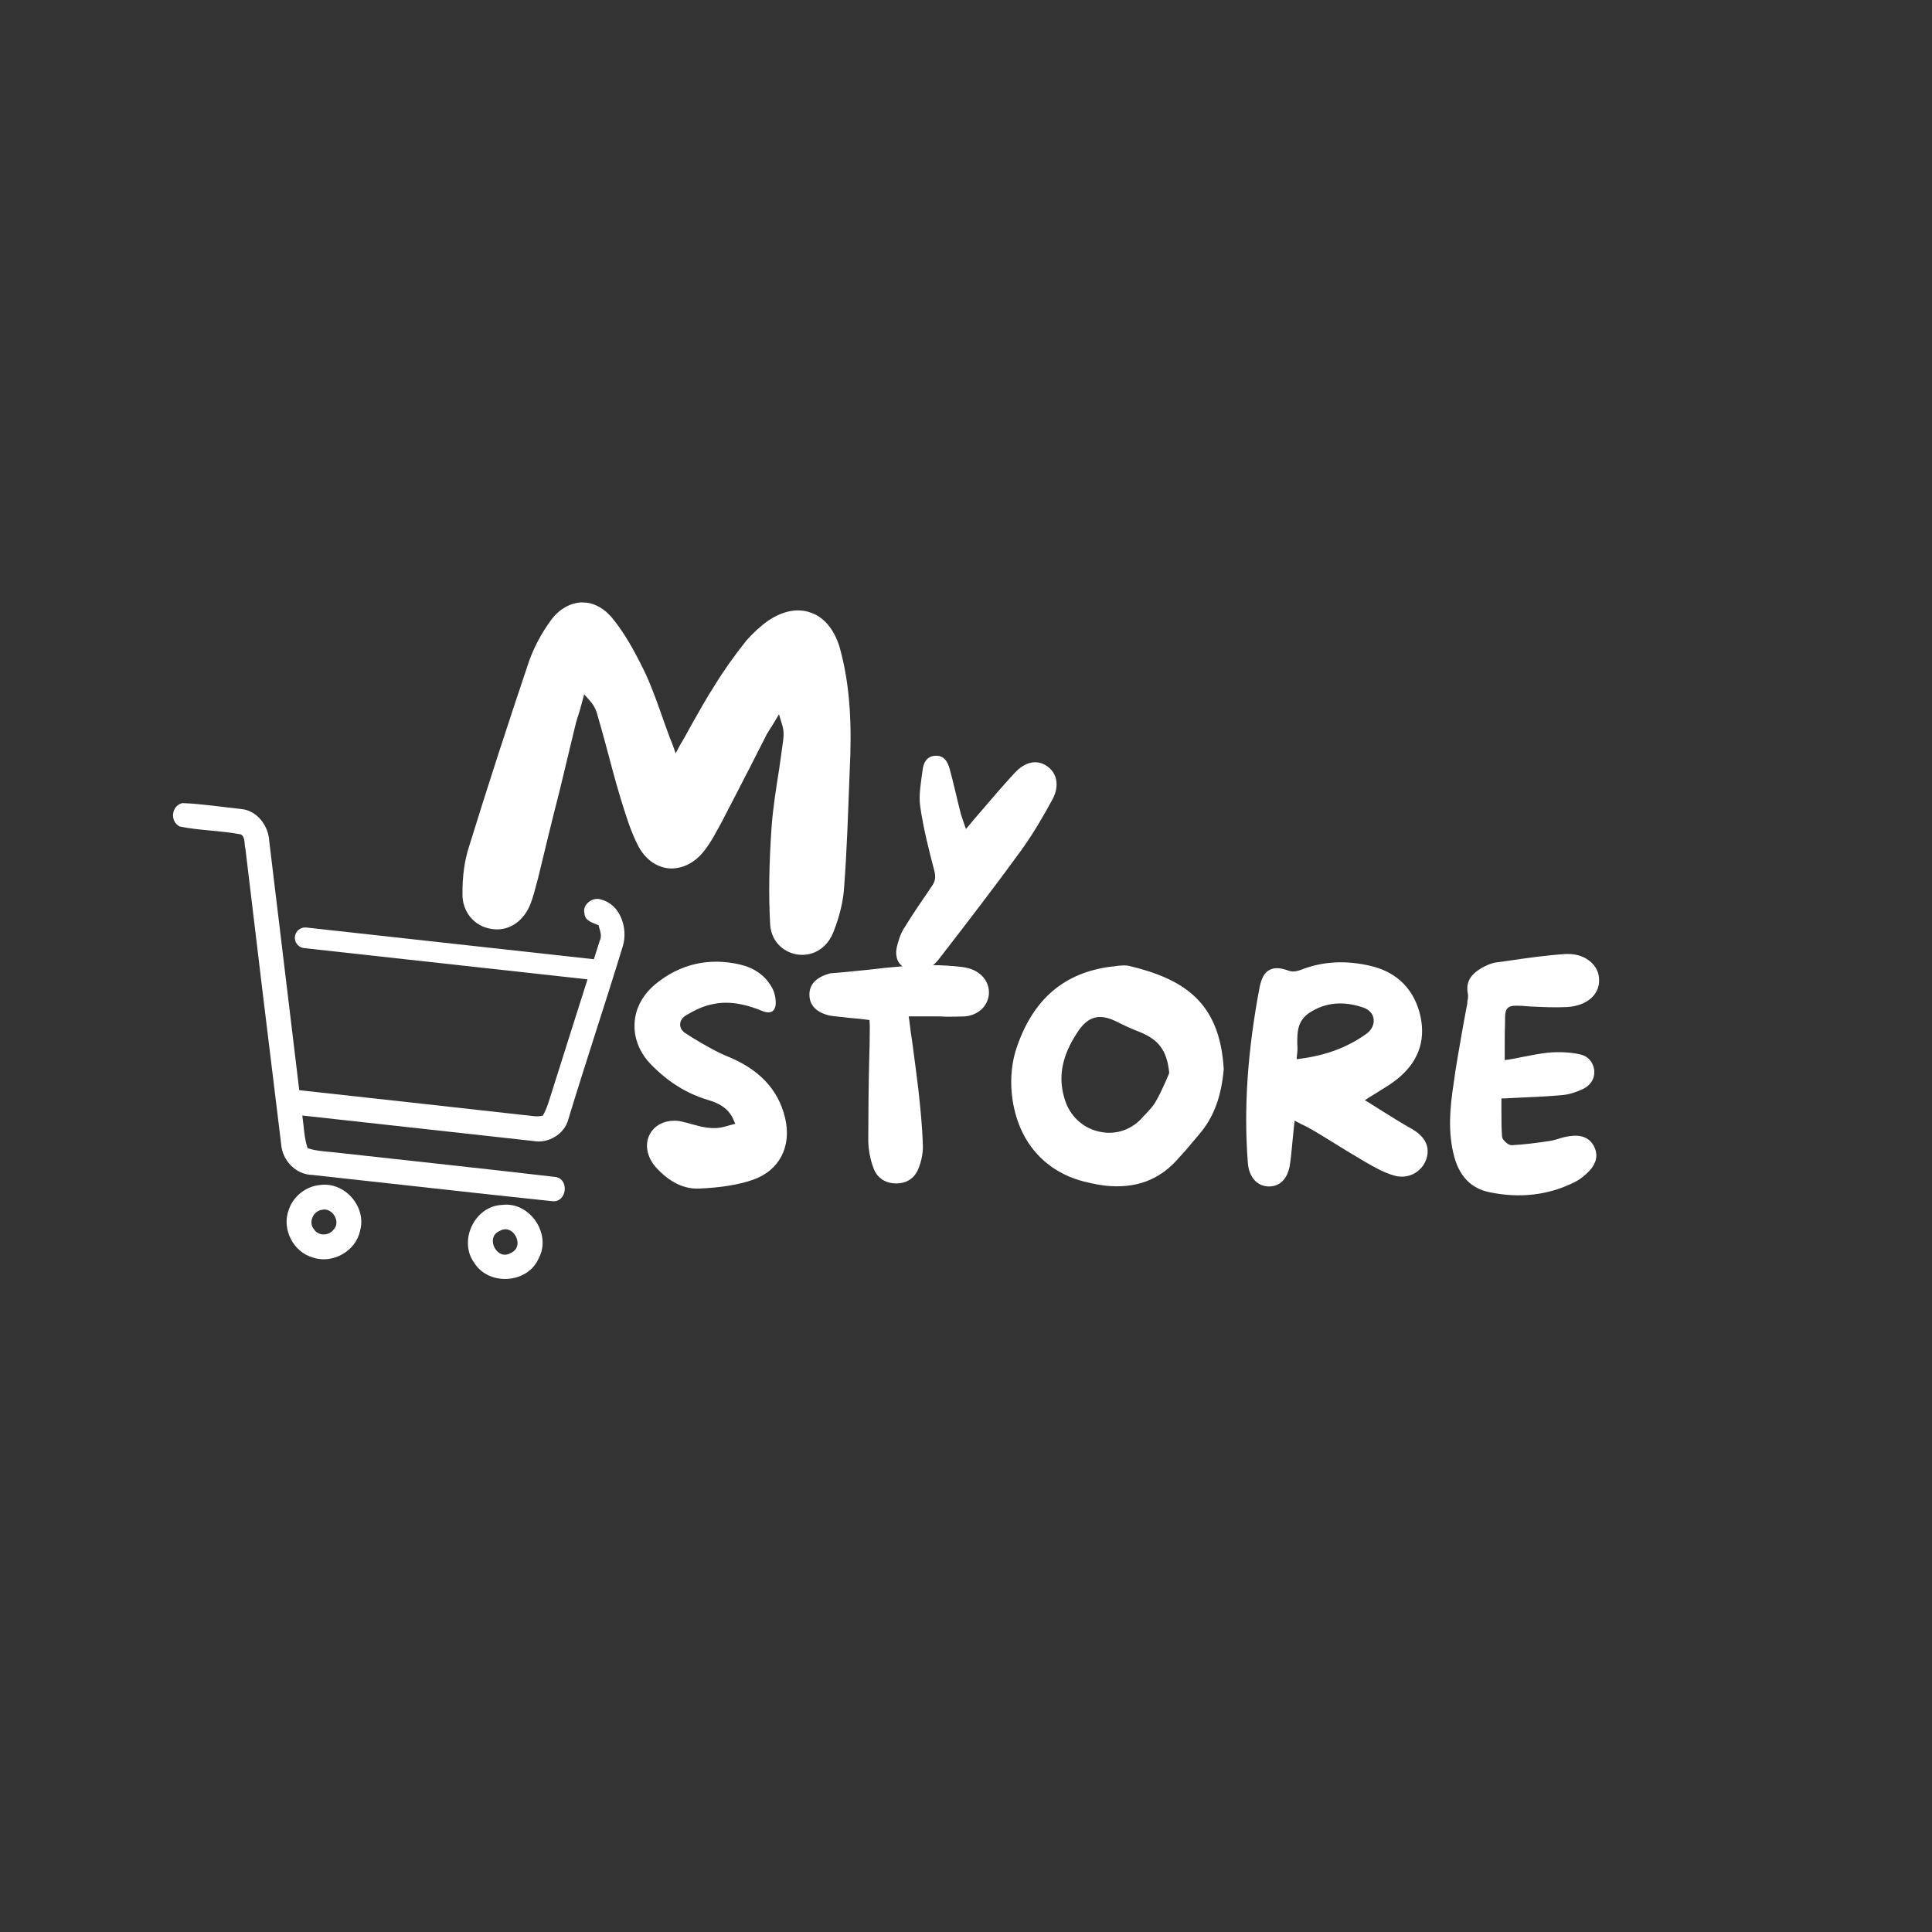 <svg xmlns="http://www.w3.org/2000/svg" xmlns:xlink="http://www.w3.org/1999/xlink" zoomAndPan="magnify" viewBox="0 0 375 375" preserveAspectRatio="xMidYMid meet" version="1.0">

<rect x="0" y="0" width="375" height="375" fill="#333333" stroke="none"/>

<g clip-path="url(#a0a9f22258)">
<g clip-path="url(#3d8306c229)">
<g clip-path="url(#d88bf7dceb)">
<path fill="#ffffff" d="M 110.301 217.309 C 113.711 206.047 117.461 194.883 120.895 183.633 C 121.926 180.238 120.453 175.59 116.723 174.621 C 115.105 173.973 112.949 175.535 113.449 177.312 C 113.508 178.766 115.121 179.105 116.176 179.594 C 116.41 180.559 116.918 181.586 116.414 182.57 C 116.035 183.777 115.648 184.984 115.27 186.188 L 59.457 180.031 C 58.355 179.91 57.359 180.707 57.238 181.809 C 57.117 182.914 57.914 183.906 59.016 184.027 L 114.035 190.094 C 111.715 197.41 109.383 204.723 107.082 212.047 C 106.586 213.57 106.176 215.148 105.355 216.547 C 104.133 216.871 102.844 216.496 101.613 216.422 C 87.105 214.781 72.59 213.215 58.086 211.605 C 56.129 195.5 54.223 179.391 52.262 163.281 C 52.117 160.266 49.883 157.258 46.719 157.02 C 42.953 156.621 39.195 156.027 35.41 155.879 C 33.258 156.359 32.922 159.418 34.867 160.418 C 38.793 161.23 42.852 161.195 46.781 161.965 C 47.684 162.535 47.359 163.832 47.633 164.734 C 49.91 183.875 52.227 203.016 54.582 222.156 C 54.812 225.262 57.449 228.008 60.633 228.055 C 76.133 229.738 91.621 231.527 107.121 233.141 C 110.066 233.562 110.621 228.684 107.656 228.43 C 93.77 226.801 79.855 225.34 65.961 223.789 C 63.875 223.512 61.73 223.52 59.715 222.875 C 59.008 220.832 59 218.633 58.676 216.52 C 73.613 218.168 88.551 219.824 103.488 221.465 C 106.363 222.031 109.547 220.16 110.301 217.309 Z M 110.301 217.309 " fill-opacity="1" fill-rule="nonzero"/>
</g>
</g>
</g>
<g clip-path="url(#492334bd34)">
<g clip-path="url(#664f098f0c)">
<g clip-path="url(#78ffd92f55)">
<path fill="#ffffff" d="M 62.148 230.008 C 59.355 230.238 56.832 232.266 56.004 234.938 C 54.695 238.602 56.926 243.004 60.68 244.07 C 64.535 245.418 69.121 242.836 69.902 238.824 C 71.172 234.219 66.887 229.34 62.148 230.008 Z M 64.699 238.719 C 63.793 239.895 61.816 239.93 60.977 238.648 C 59.777 237.328 60.766 235.059 62.465 234.828 C 64.516 234.293 66.273 237.219 64.699 238.719 Z M 64.699 238.719 " fill-opacity="1" fill-rule="nonzero"/>
</g>
</g>
</g>
<g clip-path="url(#a3feacb228)">
<g clip-path="url(#472b305b66)">
<g clip-path="url(#bfbf1d5fdb)">
<path fill="#ffffff" d="M 97.406 233.879 C 92.082 234.102 88.91 240.922 92.086 245.16 C 94.879 249.621 102.367 249.164 104.52 244.324 C 107.18 239.562 102.824 233.133 97.406 233.879 Z M 99.141 243.195 C 96.473 244.832 94.094 240.164 96.961 238.945 C 99.629 237.301 102.027 241.977 99.141 243.195 Z M 99.141 243.195 " fill-opacity="1" fill-rule="nonzero"/>
</g>
</g>
</g>
<g fill="#ffffff" fill-opacity="1">
<g transform="translate(85.594, 178.942)">
<g>
<path d="M 78.262 -6.93 C 78.781 -13.695 78.996 -20.672 79.258 -27.391 L 79.457 -32.449 C 79.699 -40.836 79.039 -47.516 77.297 -53.594 C 76.242 -56.828 74.316 -59.18 71.766 -60.031 C 69.227 -60.965 66.309 -60.371 63.457 -58.43 C 61.883 -57.312 60.441 -55.93 59.258 -54.59 C 56.934 -51.66 54.867 -48.777 53.137 -45.93 C 51.547 -43.484 50.098 -40.848 48.559 -38.145 C 47.887 -36.902 47.215 -35.66 46.461 -34.43 L 45.555 -32.723 L 44.895 -34.562 C 44.27 -36.07 43.793 -37.469 43.25 -38.961 C 42.113 -42.203 41.039 -45.27 39.695 -48.211 C 37.359 -53.035 35.406 -56.391 33.117 -59.125 C 31.754 -60.73 30.055 -61.719 28.336 -61.957 C 28.012 -62 27.59 -61.977 27.262 -62.02 C 25.078 -61.906 22.91 -60.707 21.367 -58.582 C 19.52 -56.086 18.047 -53.289 17.09 -50.586 C 12.984 -38.395 9.066 -26.348 5.438 -14.59 C 4.574 -11.957 4.145 -8.848 4.172 -5.426 C 4.113 -2.016 6.395 0.801 9.656 1.336 C 12.824 1.941 15.734 0.176 17.184 -3.043 C 17.922 -4.773 18.359 -6.715 18.863 -8.562 C 20.242 -14.293 21.605 -19.941 23.055 -25.578 C 24.039 -29.695 25.016 -33.73 25.988 -37.766 C 26.23 -38.898 26.633 -40.008 26.945 -41.051 L 27.797 -44.184 L 28.875 -42.953 C 29.816 -41.906 30.18 -40.938 30.395 -40.074 C 30.906 -38.336 31.402 -36.516 31.902 -34.695 C 32.84 -31.23 33.758 -27.602 34.848 -24.031 C 35.828 -20.891 36.789 -17.59 38.309 -14.711 C 39.629 -12.195 41.75 -10.648 44.215 -10.391 C 46.695 -10.215 49.188 -11.371 51.012 -13.703 C 52.418 -15.426 53.461 -17.535 54.574 -19.551 L 54.688 -19.781 C 56.508 -23.285 58.328 -26.785 60.156 -30.367 C 61.188 -32.395 62.219 -34.418 63.25 -36.445 C 63.574 -36.98 63.898 -37.52 64.211 -37.977 L 65.613 -40.285 L 66.184 -38.371 C 66.598 -37.148 66.531 -36.074 66.398 -35.09 C 66.148 -33.289 65.898 -31.492 65.66 -29.773 C 65.059 -26.02 64.445 -22.184 64.168 -18.387 C 63.664 -11.121 63.586 -5.125 63.891 0.504 C 64.141 4.125 66.871 6.086 69.418 6.355 C 72.375 6.68 75.031 4.965 76.207 1.875 C 77.363 -1.051 78.121 -4.117 78.262 -6.93 Z M 78.262 -6.93 "/>
</g>
</g>
</g>
<g fill="#ffffff" fill-opacity="1"><g transform="translate(172.922, 172.159)"><g><path d="M 30.34 -23.426 C 28.402 -24.801 26.086 -24.355 24.027 -22.137 C 21.75 -19.672 19.578 -17.129 17.402 -14.586 C 16.539 -13.594 15.672 -12.598 14.57 -11.246 C 14.156 -12.469 13.84 -13.27 13.59 -14.117 C 12.84 -17.008 12.219 -19.988 11.414 -22.887 C 11.031 -24.273 10.348 -25.602 8.543 -25.461 C 6.918 -25.348 6.281 -24.027 6.145 -22.617 C 5.848 -20.316 5.359 -17.875 5.695 -15.578 C 6.32 -11.332 7.363 -7.188 8.461 -3.031 C 8.754 -1.773 8.559 -1.004 7.871 -0.035 C 6.012 2.676 4.152 5.387 2.449 8.184 C 1.797 9.273 1.383 10.637 1.098 11.906 C 0.812 13.52 1.332 15.105 2.832 15.715 C 4.074 16.168 5.715 16.285 6.938 15.871 C 8.086 15.559 9.035 14.406 9.789 13.395 C 15.012 6.629 20.23 -0.137 25.25 -7.051 C 27.531 -10.203 29.512 -13.586 31.387 -17.039 C 32.773 -19.664 32.23 -22.113 30.34 -23.426 Z M 30.34 -23.426 "/></g></g></g><g fill="#ffffff" fill-opacity="1"><g transform="translate(202.863, 177.481)"><g/>
</g>
</g>
<g fill="#ffffff" fill-opacity="1">
<g transform="translate(121.009, 231.051)">
<g>
<path d="M 31.367 -14.105 C 30.023 -19.664 26.277 -23.586 19.957 -26.102 C 17.734 -27.039 15.566 -28.324 13.52 -29.555 L 12.23 -30.375 C 11.414 -30.844 11.004 -31.484 11.004 -32.188 C 11.004 -32.949 11.469 -33.594 12.289 -34.062 C 13.695 -34.879 15.391 -35.758 17.148 -36.109 C 20.953 -36.988 24.465 -35.816 26.805 -34.879 C 27.742 -34.469 28.5 -34.469 28.91 -34.762 C 29.496 -35.172 29.613 -36.051 29.555 -36.754 C 29.496 -37.746 29.203 -38.801 28.676 -39.621 C 27.391 -41.785 25.34 -43.191 22.648 -43.836 C 16.562 -45.238 11.004 -43.953 6.203 -40.031 C 3.746 -37.98 2.281 -35.289 2.164 -32.422 C 1.988 -29.555 3.16 -26.629 5.441 -24.348 C 8.719 -21.012 12.289 -18.785 16.387 -17.559 C 18.375 -16.973 20.426 -16.035 21.418 -13.578 L 21.711 -12.934 L 19.781 -12.406 C 17.441 -11.703 15.273 -12.289 13.168 -12.875 C 12.641 -13.051 12.113 -13.168 11.586 -13.285 C 11.004 -13.461 10.418 -13.52 9.891 -13.52 C 7.844 -13.52 6.145 -12.641 5.207 -11.062 C 4.039 -9.07 4.508 -6.438 6.379 -4.391 C 8.137 -2.457 11.004 -0.176 14.691 -0.352 C 18.785 -0.527 22.238 -1.055 25.105 -2.047 C 30.258 -3.805 32.715 -8.543 31.367 -14.105 Z M 31.367 -14.105 "/></g></g></g><g fill="#ffffff" fill-opacity="1">
<g transform="translate(154.952, 231.051)">
<g>
<path d="M 33.184 -43.074 C 32.715 -43.191 32.246 -43.309 31.719 -43.367 C 29.73 -43.602 27.742 -43.719 25.75 -43.719 C 21.711 -43.719 17.676 -43.309 13.754 -42.84 C 11.297 -42.605 8.777 -42.312 6.262 -42.137 C 6.203 -42.137 6.145 -42.078 6.027 -42.078 L 5.852 -42.02 C 3.395 -41.316 2.047 -39.855 2.164 -37.805 C 2.223 -35.875 3.57 -34.527 6.027 -33.945 C 6.613 -33.828 7.199 -33.77 7.844 -33.711 C 9.188 -33.535 10.535 -33.418 11.879 -33.301 L 13.812 -33.066 L 13.871 -32.07 C 13.871 -31.777 13.871 -31.543 13.871 -31.25 C 13.871 -29.203 13.812 -27.156 13.754 -25.105 C 13.637 -20.074 13.578 -14.922 13.578 -9.832 C 13.578 -8.02 13.93 -6.027 14.633 -4.215 C 15.332 -2.398 16.914 -1.348 19.02 -1.348 C 21.07 -1.348 22.648 -2.398 23.352 -4.332 C 23.938 -5.793 24.23 -7.375 24.172 -8.777 C 24.055 -12.641 23.645 -16.445 23.293 -19.664 C 22.941 -22.648 22.531 -25.633 22.121 -28.734 C 21.887 -30.141 21.711 -31.602 21.535 -33.066 L 21.418 -33.77 L 26.805 -33.77 C 27.391 -33.77 27.973 -33.77 28.559 -33.711 C 29.789 -33.711 31.133 -33.711 32.363 -33.77 C 34.879 -34.004 36.754 -35.699 36.988 -38.039 C 37.164 -40.324 35.699 -42.312 33.184 -43.074 Z M 33.184 -43.074 "/></g></g></g><g fill="#ffffff" fill-opacity="1">
<g transform="translate(194.161, 231.051)">
<g>
<path d="M 24.871 -43.602 C 24.578 -43.66 24.289 -43.66 23.938 -43.66 C 23.352 -43.66 22.707 -43.602 22.062 -43.484 L 21.477 -43.426 C 12.406 -42.254 6.438 -37.164 3.219 -27.855 C 1.289 -22.297 1.93 -15.332 4.859 -10.184 C 7.492 -5.617 11.82 -2.574 17.324 -1.465 L 17.5 -1.406 C 18.375 -1.23 19.254 -1.055 20.133 -0.938 C 26.219 -0.234 31.02 -1.988 34.762 -6.438 L 35.934 -7.727 C 36.871 -8.836 37.863 -10.008 38.801 -11.121 C 41.434 -14.281 42.898 -18.199 43.367 -23.527 C 42.605 -36.754 35.406 -41.082 24.871 -43.602 Z M 32.715 -22.59 C 32.48 -22.062 32.246 -21.535 32.012 -20.953 C 31.426 -19.664 30.844 -18.375 30.082 -17.09 C 29.555 -16.211 28.852 -15.508 28.207 -14.805 C 27.914 -14.516 27.625 -14.223 27.391 -13.93 C 25.75 -12.172 23.527 -11.18 21.129 -11.18 C 20.543 -11.18 20.016 -11.238 19.43 -11.355 C 16.328 -11.938 13.812 -14.105 12.699 -17.09 C 11.062 -21.652 11.82 -25.984 15.039 -30.785 C 17.09 -33.887 19.371 -34.41 22.766 -32.656 C 24.055 -32.012 25.398 -31.367 27.098 -30.727 C 30.785 -29.203 32.305 -27.156 32.773 -22.941 L 32.773 -22.766 Z M 32.715 -22.59 "/></g></g></g><g fill="#ffffff" fill-opacity="1"><g transform="translate(239.749, 231.051)"><g><path d="M 34.062 -12.055 C 32.188 -13.109 30.434 -14.223 28.559 -15.391 C 27.742 -15.918 26.863 -16.445 26.043 -16.973 L 25.164 -17.5 L 26.043 -18.082 C 26.688 -18.434 27.273 -18.844 27.855 -19.195 C 29.027 -19.898 30.141 -20.602 31.133 -21.359 C 35.406 -24.637 36.988 -28.793 35.992 -33.652 C 34.879 -38.859 31.543 -42.312 26.395 -43.543 C 21.535 -44.711 16.914 -44.477 12.699 -42.781 C 12.348 -42.664 11.355 -42.312 10.477 -42.605 C 9.539 -42.957 8.719 -43.133 8.078 -43.133 C 7.492 -43.133 6.965 -42.957 6.555 -42.723 C 5.676 -42.254 5.09 -41.141 4.742 -39.445 C 2.398 -27.098 1.637 -15.918 2.457 -5.383 C 2.633 -2.633 4.215 -0.82 6.438 -0.762 C 8.777 -0.703 10.301 -2.398 10.652 -5.207 C 10.887 -6.789 11.004 -8.426 11.18 -10.125 L 11.527 -13.52 L 12.348 -13.109 C 12.641 -12.934 12.934 -12.816 13.168 -12.699 C 13.637 -12.465 14.047 -12.289 14.398 -12.055 C 15.684 -11.355 16.914 -10.594 18.141 -9.832 C 20.484 -8.367 22.883 -6.906 25.281 -5.5 C 27.098 -4.449 28.969 -3.395 30.902 -2.867 C 33.535 -2.105 36.227 -3.512 37.105 -6.086 C 38.098 -9.129 35.992 -11.004 34.062 -12.055 Z M 12.758 -25.574 L 11.938 -25.457 L 11.996 -26.277 C 12.113 -26.98 12.113 -27.742 12.055 -28.441 C 12.055 -30.609 11.996 -32.832 14.398 -34.469 C 17.441 -36.461 20.895 -36.812 24.754 -35.523 C 25.984 -35.113 26.746 -34.293 26.863 -33.301 C 27.039 -32.188 26.453 -31.02 25.281 -30.258 C 21.711 -27.742 17.617 -26.219 12.758 -25.574 Z M 12.758 -25.574 "/>
</g>
</g>
</g>
<g fill="#ffffff" fill-opacity="1">
<g transform="translate(279.31, 231.051)">
<g><path d="M 25.984 -10.594 C 25.164 -10.535 24.348 -10.359 23.527 -10.125 C 22.883 -9.891 22.18 -9.715 21.535 -9.598 C 18.844 -9.188 16.445 -8.895 14.223 -8.777 C 13.695 -8.719 13.168 -9.129 12.934 -9.363 C 12.699 -9.598 12.23 -10.008 12.23 -10.535 C 12.113 -12.172 12.113 -13.871 12.113 -15.508 C 12.113 -16.094 12.113 -16.68 12.113 -17.207 L 12.113 -17.852 L 12.758 -17.852 C 13.871 -17.91 14.98 -17.965 16.094 -18.023 C 18.785 -18.141 21.359 -18.258 23.938 -18.492 C 25.164 -18.609 26.57 -19.02 27.914 -19.664 C 29.027 -20.191 30.258 -21.301 30.141 -23.234 C 29.965 -24.871 28.969 -26.043 27.391 -26.395 C 25.574 -26.805 23.469 -26.922 21.301 -26.746 C 19.605 -26.57 17.852 -26.219 16.035 -25.867 C 15.215 -25.691 14.398 -25.516 13.52 -25.398 L 12.758 -25.281 L 12.758 -28.148 C 12.758 -29.672 12.758 -31.133 12.816 -32.598 C 12.816 -34.121 12.816 -34.879 13.344 -35.406 C 13.871 -35.875 14.633 -35.875 16.094 -35.816 L 17.617 -35.699 C 20.016 -35.582 22.473 -35.465 24.871 -35.582 C 28.676 -35.816 31.191 -37.98 31.074 -40.906 C 31.074 -42.195 30.492 -43.426 29.496 -44.301 C 28.383 -45.297 26.863 -45.883 25.105 -45.883 C 24.93 -45.883 24.754 -45.883 24.637 -45.883 C 20.953 -45.648 17.207 -45.121 13.637 -44.594 L 11.062 -44.242 C 10.184 -44.125 9.188 -43.66 8.426 -43.25 C 6.027 -41.902 5.148 -40.324 5.617 -38.098 C 5.676 -37.629 5.617 -37.105 5.5 -36.637 L 5.5 -36.344 C 5.207 -34.703 4.859 -33.008 4.566 -31.309 C 3.98 -27.797 3.277 -24.172 2.809 -20.543 C 2.164 -16.27 1.637 -11.297 2.984 -6.438 C 4.039 -2.633 6.32 -0.352 9.773 0.352 C 15.684 1.582 21.188 0.938 26.16 -1.523 C 27.273 -2.047 28.324 -2.867 29.203 -3.805 C 30.551 -5.266 30.902 -6.848 30.141 -8.426 C 29.203 -10.418 27.332 -10.711 25.984 -10.594 Z M 25.984 -10.594 "/>
</g>
</g>
</g>
</svg>